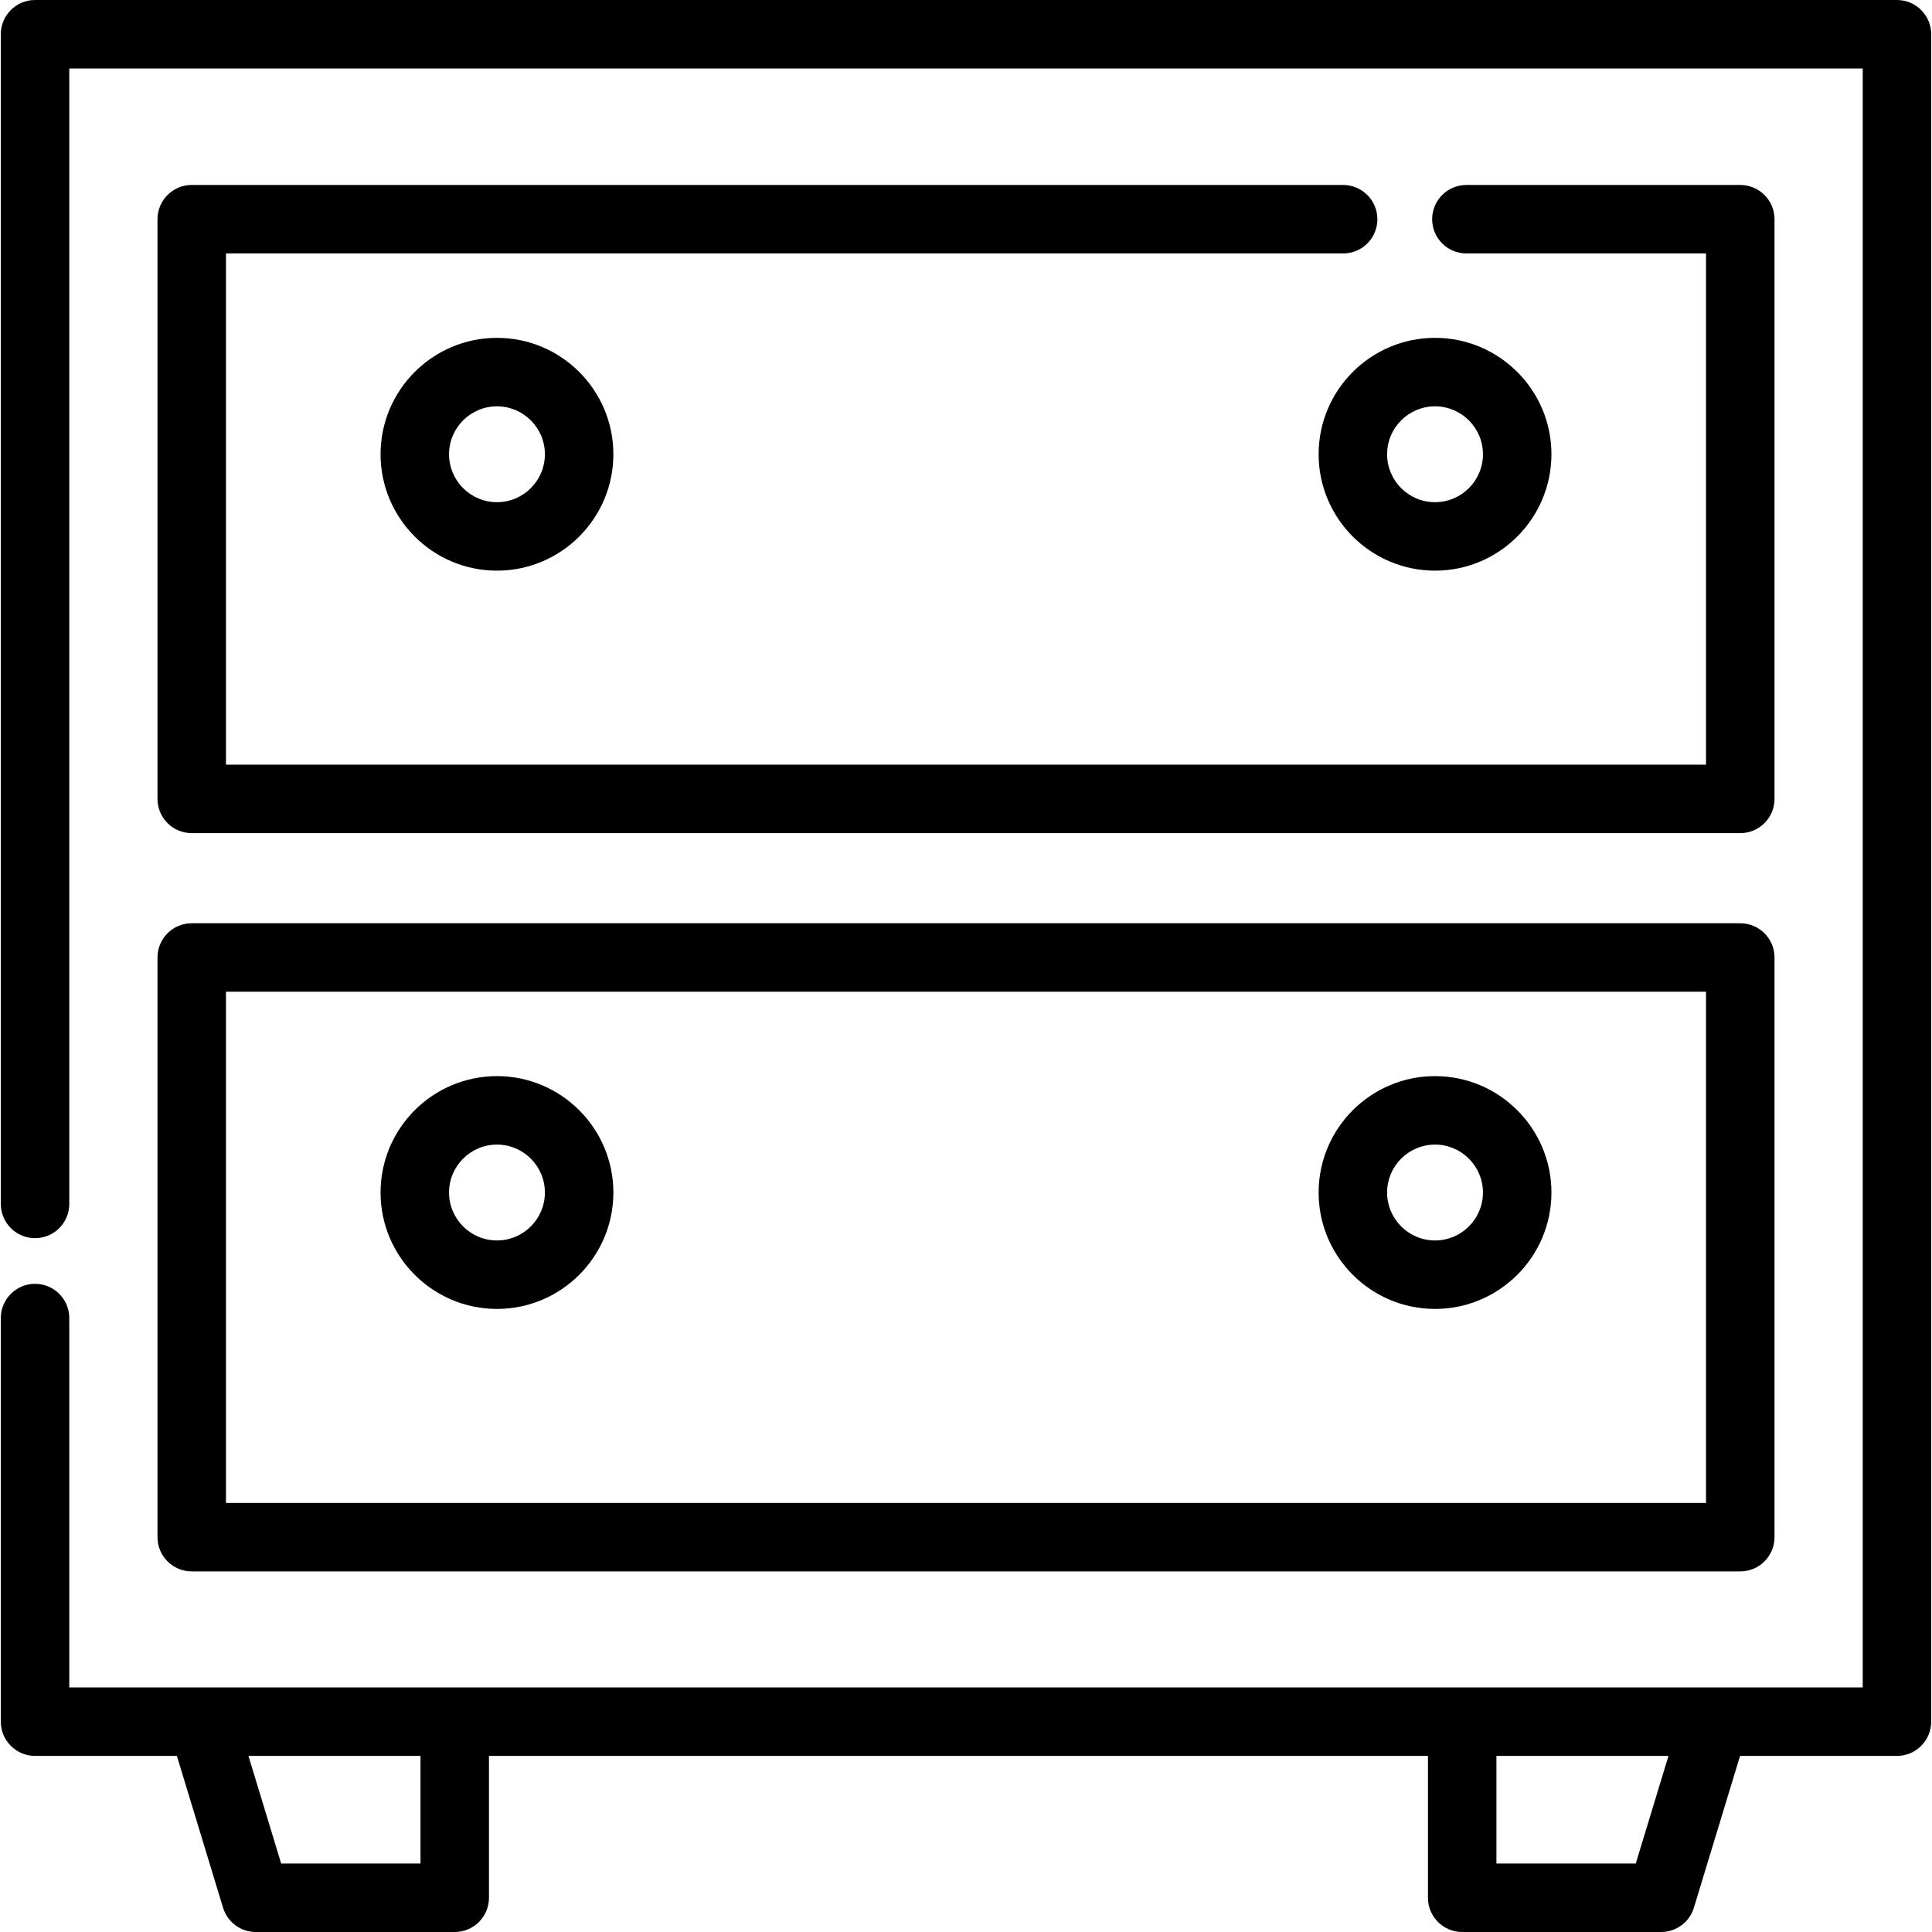 <?xml version="1.0" encoding="iso-8859-1"?>
<!-- Generator: Adobe Illustrator 19.0.0, SVG Export Plug-In . SVG Version: 6.00 Build 0)  -->
<svg xmlns="http://www.w3.org/2000/svg" xmlns:xlink="http://www.w3.org/1999/xlink" version="1.1" id="Capa_1" x="0px" y="0px" viewBox="0 0 511.999 511.999" style="enable-background:new 0 0 511.999 511.999;" xml:space="preserve">
<g>
	<g>
		<path d="M461.189,49.021h-72.582c-5.011,0-9.073,4.062-9.073,9.073c0,5.011,4.062,9.073,9.073,9.073h63.509v135.474H59.883V67.167    h296.063c5.011,0,9.073-4.062,9.073-9.073c0-5.011-4.062-9.073-9.073-9.073H50.81c-5.011,0-9.073,4.062-9.073,9.073v153.621    c0,5.011,4.062,9.073,9.073,9.073h410.38c5.011,0,9.073-4.062,9.073-9.073V58.094C470.263,53.083,466.2,49.021,461.189,49.021z"/>
	</g>
</g>
<g>
	<g>
		<path d="M461.189,244.67H50.81c-5.011,0-9.073,4.062-9.073,9.073v153.621c0,5.011,4.062,9.073,9.073,9.073h410.38    c5.011,0,9.073-4.062,9.073-9.073V253.743C470.263,248.732,466.2,244.67,461.189,244.67z M452.116,398.291H59.883V262.816h392.233    V398.291z"/>
	</g>
</g>
<g>
	<g>
		<path d="M502.712,0H9.287C4.276,0,0.214,4.062,0.214,9.073v309.98c0,5.011,4.062,9.073,9.073,9.073s9.073-4.062,9.073-9.073    V18.146h475.279v429.04H18.36v-97.889c0-5.011-4.062-9.073-9.073-9.073s-9.073,4.062-9.073,9.073V456.26    c0,5.011,4.062,9.073,9.073,9.073h37.589l12.232,40.232c1.161,3.822,4.687,6.434,8.681,6.434h52.722    c5.011,0,9.073-4.062,9.073-9.073v-37.592h248.839v37.592c0,5.011,4.062,9.073,9.073,9.073h52.722    c3.995,0,7.519-2.612,8.681-6.434l12.232-40.232h41.582c5.011,0,9.073-4.062,9.073-9.073V9.073C511.785,4.062,507.723,0,502.712,0    z M74.512,493.854l-8.67-28.519h45.594v28.519H74.512z M433.492,493.854h-36.923v-28.519h45.594L433.492,493.854z"/>
	</g>
</g>
<g>
	<g>
		<path d="M131.702,285.183c-17.009,0-30.848,13.838-30.848,30.849c0,17.009,13.838,30.848,30.848,30.848    c17.009,0,30.848-13.838,30.848-30.848C162.549,299.021,148.712,285.183,131.702,285.183z M131.702,328.733    c-7.003,0-12.701-5.698-12.701-12.701c0-7.005,5.698-12.703,12.701-12.703c7.003,0,12.701,5.698,12.701,12.703    C144.403,323.035,138.706,328.733,131.702,328.733z"/>
	</g>
</g>
<g>
	<g>
		<path d="M380.296,285.183c-17.009,0-30.848,13.838-30.848,30.849c0,17.009,13.838,30.848,30.848,30.848    s30.848-13.838,30.848-30.848C411.144,299.021,397.305,285.183,380.296,285.183z M380.296,328.733    c-7.003,0-12.701-5.698-12.701-12.701c0-7.005,5.698-12.703,12.701-12.703c7.003,0,12.701,5.698,12.701,12.703    C392.997,323.035,387.299,328.733,380.296,328.733z"/>
	</g>
</g>
<g>
	<g>
		<path d="M131.702,89.533c-17.009,0-30.848,13.839-30.848,30.848c0,17.01,13.838,30.849,30.848,30.849    c17.009,0,30.848-13.839,30.848-30.849C162.549,103.372,148.711,89.533,131.702,89.533z M131.702,133.084    c-7.003,0-12.701-5.698-12.701-12.703c0-7.003,5.698-12.701,12.701-12.701c7.003,0,12.701,5.698,12.701,12.701    C144.403,127.386,138.705,133.084,131.702,133.084z"/>
	</g>
</g>
<g>
	<g>
		<path d="M380.296,89.533c-17.009,0-30.848,13.839-30.848,30.848c0,17.01,13.838,30.849,30.848,30.849s30.848-13.839,30.848-30.849    C411.144,103.372,397.305,89.533,380.296,89.533z M380.296,133.084c-7.003,0-12.701-5.698-12.701-12.703    c0-7.003,5.698-12.701,12.701-12.701c7.003,0,12.701,5.698,12.701,12.701C392.997,127.386,387.299,133.084,380.296,133.084z"/>
	</g>
</g>
<g>
</g>
<g>
</g>
<g>
</g>
<g>
</g>
<g>
</g>
<g>
</g>
<g>
</g>
<g>
</g>
<g>
</g>
<g>
</g>
<g>
</g>
<g>
</g>
<g>
</g>
<g>
</g>
<g>
</g>
</svg>
